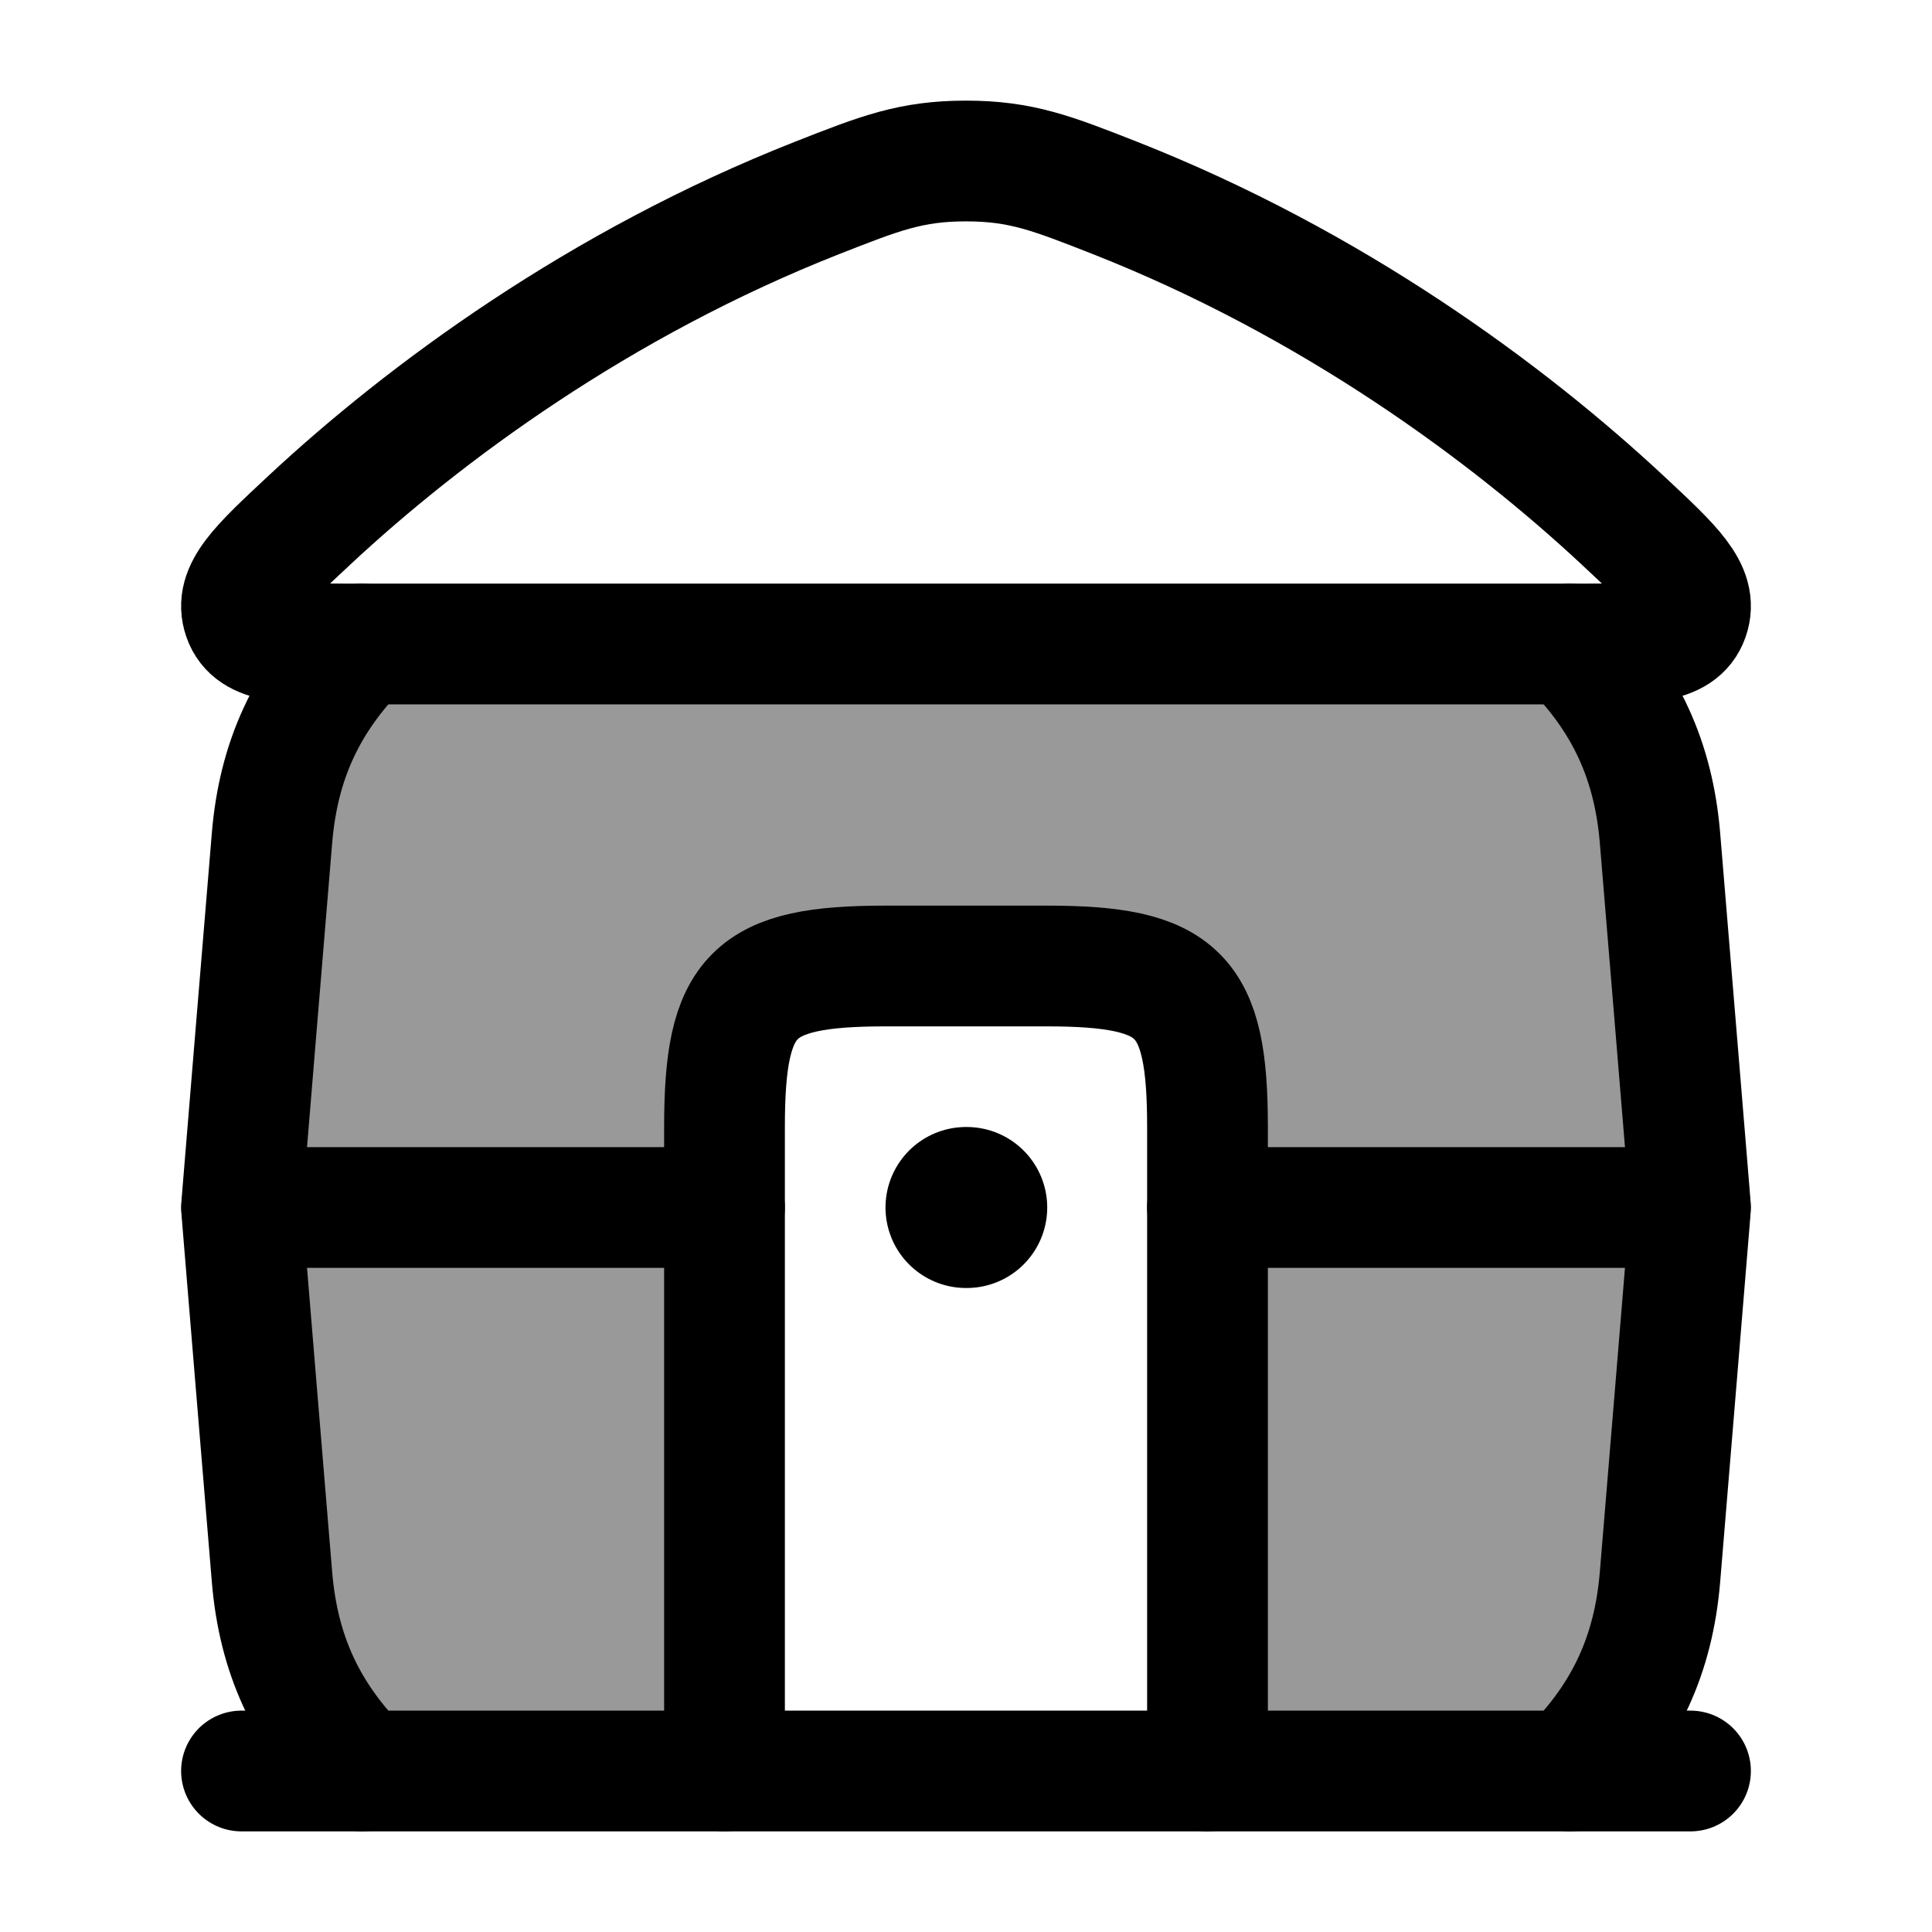 <svg width="24" height="24" viewBox="0 0 24 24" fill="none" xmlns="http://www.w3.org/2000/svg">
    <path opacity="0.4" d="M3 15C3 15 3.253 18.077 3.379 19.591C3.459 20.548 3.804 21.307 4.497 22H9V14C9 12.345 9.345 12 11 12H13C14.655 12 15 12.345 15 14V22H19.503C20.196 21.307 20.541 20.548 20.621 19.591C20.747 18.077 21 15 21 15C21 15 20.747 11.923 20.621 10.409C20.541 9.452 20.196 8.693 19.503 8H4.497C3.804 8.693 3.459 9.452 3.379 10.409C3.253 11.923 3 15 3 15Z" fill="currentColor"/>
    <path d="M10.157 2.456C7.446 3.522 5.266 5.135 3.843 6.462C3.219 7.044 2.907 7.334 3.024 7.667C3.141 8 3.575 8 4.443 8H19.557C20.425 8 20.859 8 20.976 7.667C21.093 7.334 20.781 7.044 20.157 6.462C18.734 5.135 16.554 3.522 13.843 2.456C13.07 2.152 12.683 2 12 2C11.317 2 10.93 2.152 10.157 2.456Z" stroke="currentColor" stroke-width="1.5" stroke-linecap="round" stroke-linejoin="round"/>
    <path d="M4.497 22C3.804 21.307 3.459 20.548 3.379 19.591C3.27 18.285 3.067 15.816 3.013 15.162C3.007 15.082 3.003 15.041 3.003 15C3.003 14.959 3.007 14.918 3.013 14.838C3.067 14.184 3.27 11.715 3.379 10.409C3.459 9.452 3.804 8.693 4.497 8M19.503 22C20.196 21.307 20.541 20.548 20.621 19.591C20.73 18.285 20.933 15.816 20.987 15.162C20.993 15.082 20.997 15.041 20.997 15C20.997 14.959 20.993 14.918 20.987 14.838C20.933 14.184 20.73 11.715 20.621 10.409C20.541 9.452 20.196 8.693 19.503 8" stroke="currentColor" stroke-width="1.5" stroke-linecap="round" stroke-linejoin="round"/>
    <path d="M3 22H21" stroke="currentColor" stroke-width="1.5" stroke-linecap="round" stroke-linejoin="round"/>
    <path d="M3 15H9" stroke="currentColor" stroke-width="1.5" stroke-linecap="round" stroke-linejoin="round"/>
    <path d="M15 15H21" stroke="currentColor" stroke-width="1.5" stroke-linecap="round" stroke-linejoin="round"/>
    <path d="M9 22V14C9 12.345 9.345 12 11 12H13C14.655 12 15 12.345 15 14V22" stroke="currentColor" stroke-width="1.5" stroke-linecap="round" stroke-linejoin="round"/>
    <path d="M12.009 15H12" stroke="currentColor" stroke-width="2" stroke-linecap="round" stroke-linejoin="round"/>
</svg>
